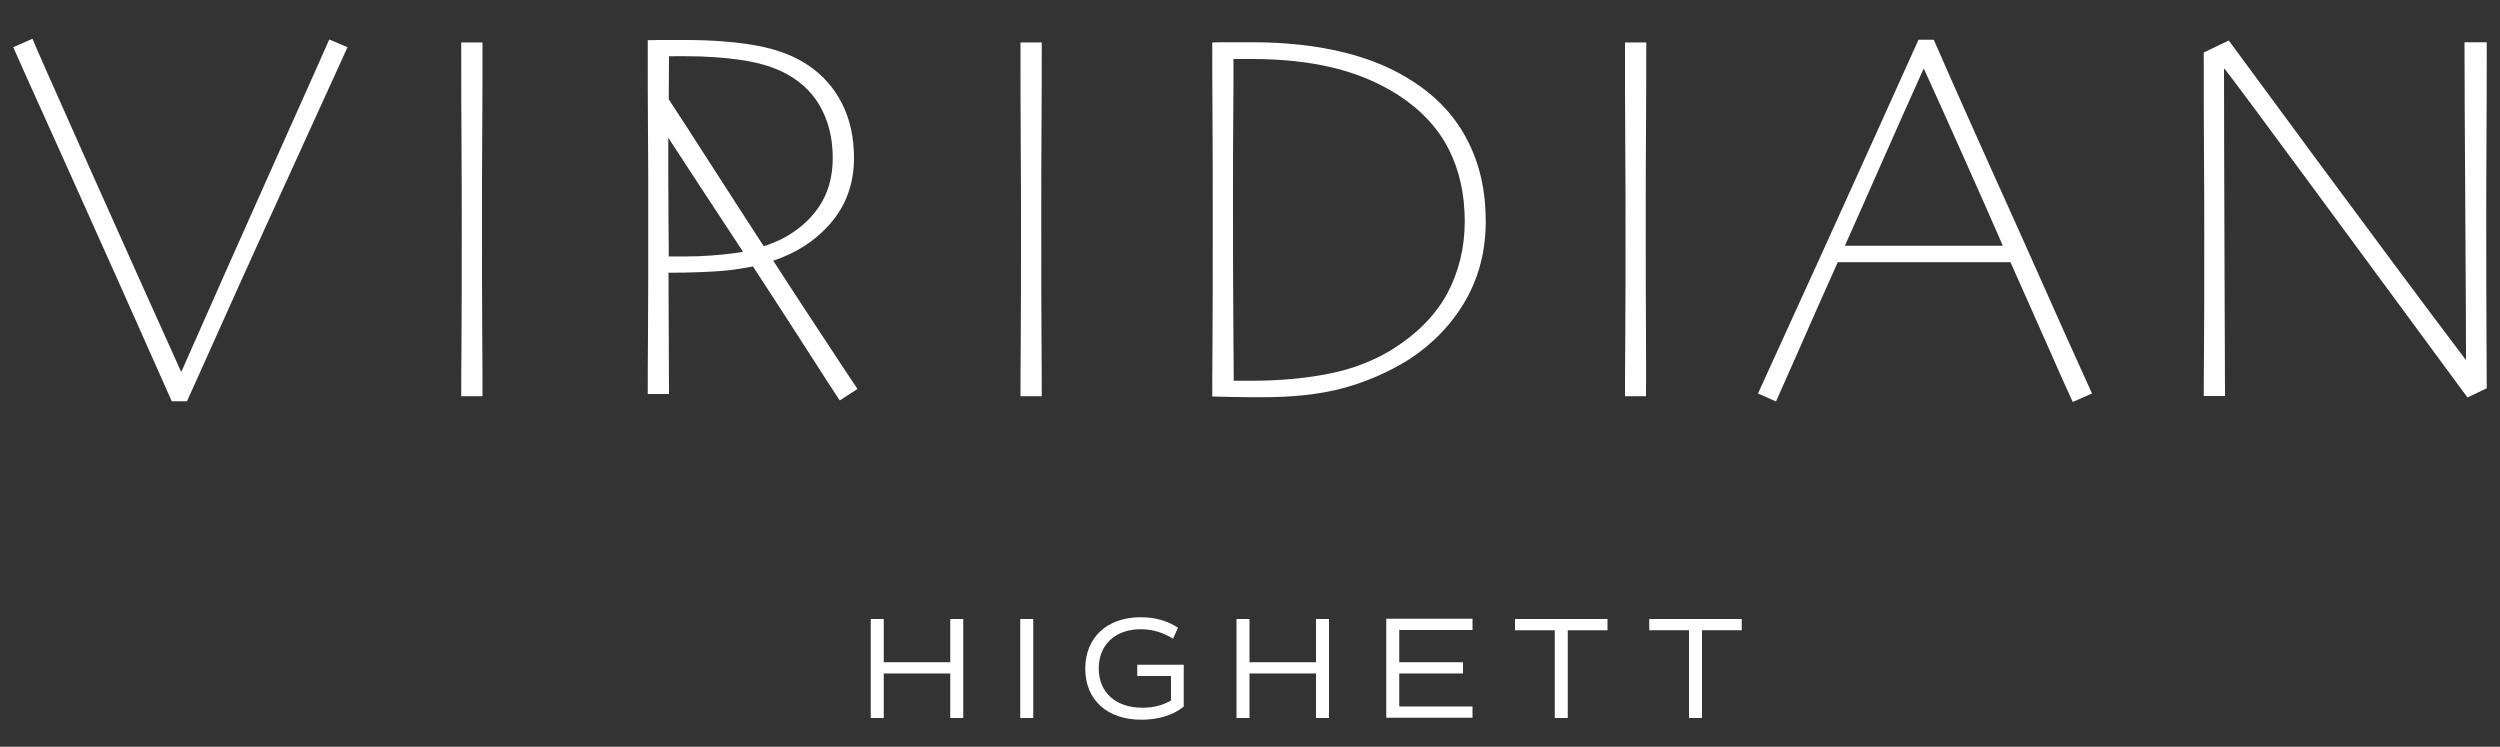 <?xml version="1.0" encoding="utf-8"?>
<!-- Generator: Adobe Illustrator 16.0.0, SVG Export Plug-In . SVG Version: 6.00 Build 0)  -->
<!DOCTYPE svg PUBLIC "-//W3C//DTD SVG 1.1//EN" "http://www.w3.org/Graphics/SVG/1.1/DTD/svg11.dtd">
<svg version="1.1" id="Layer_1" xmlns="http://www.w3.org/2000/svg" xmlns:xlink="http://www.w3.org/1999/xlink" x="0px" y="0px"
	 width="425.2px" height="127px" viewBox="0 148.1 425.2 127" enable-background="new 0 148.1 425.2 127" xml:space="preserve">
<rect x="0" y="148.1" width="425.2" height="127" fill="#333333" stroke="none"/>
<g>
	<g>
		<path fill="#FFFFFF" d="M59.103,156.133c-0.17,0.341-3.359,7.398-9.652,21.176c-6.293,13.733-12.161,26.787-17.646,39.033h-2.594
			c-6.081-13.734-11.991-26.915-17.688-39.586c-5.698-12.629-8.802-19.517-9.27-20.623l3.274-1.445
			c0.212,0.596,3.274,7.568,9.227,20.877c5.953,13.31,11.268,25.215,16.03,35.717h0.085c4.72-10.672,10.035-22.705,15.987-35.972
			c5.953-13.266,8.972-20.111,9.142-20.494L59.103,156.133z"/>
		<path fill="#FFFFFF" d="M82.063,215.491h-3.614c0-1.786,0-5.018,0.043-9.609c0.042-4.593,0.042-11.226,0.042-19.857
			c0-3.401,0-7.908-0.042-13.436c-0.043-5.528-0.043-11.311-0.043-17.264h3.614c0,4.295,0,9.27-0.042,14.925
			s-0.042,10.29-0.042,13.904c0,9.099,0,16.157,0.042,21.132C82.063,210.262,82.063,213.663,82.063,215.491z"/>
		<path fill="#FFFFFF" d="M177.181,215.491h-3.614c0-1.786,0-5.018,0.042-9.609c0.042-4.593,0.042-11.226,0.042-19.857
			c0-3.401,0-7.908-0.042-13.436c-0.042-5.528-0.042-11.311-0.042-17.264h3.614c0,4.295,0,9.27-0.043,14.925
			c-0.042,5.655-0.042,10.29-0.042,13.904c0,9.099,0,16.157,0.042,21.132C177.181,210.262,177.181,213.663,177.181,215.491z"/>
		<path fill="#FFFFFF" d="M252.696,185.728c0,4.975-1.147,9.481-3.443,13.479c-2.297,3.997-5.527,7.355-9.609,10.035
			c-3.572,2.211-7.313,3.826-11.268,4.89c-3.955,1.063-8.547,1.53-13.777,1.53c-1.275,0-2.763,0-4.549-0.042
			c-1.786-0.043-3.062-0.043-3.869-0.085c0-1.361,0-4.508,0.042-9.397s0.042-11.778,0.042-20.707c0-5.655,0-11.353-0.042-17.051
			c-0.042-5.74-0.042-10.077-0.042-13.054c0.723-0.042,1.743-0.042,3.019-0.042c1.318,0,2.551,0,3.742,0
			c5.826,0,11.055,0.595,15.69,1.743c4.634,1.147,8.589,2.849,11.948,5.103c4.082,2.679,7.101,6.037,9.1,10.034
			C251.719,176.16,252.696,180.667,252.696,185.728z M249.125,185.728c0-4.55-0.894-8.632-2.723-12.246
			c-1.828-3.614-4.719-6.718-8.674-9.27c-3.273-2.083-6.93-3.614-10.97-4.592c-4.04-0.979-8.675-1.488-13.861-1.488
			c-0.468,0-1.063,0-1.701,0c-0.638,0-1.105,0-1.403,0c0,2.424,0,5.782-0.042,10.077c-0.043,4.295-0.043,8.674-0.043,13.182
			c0,7.738,0,13.988,0.043,18.751c0.042,4.762,0.042,9.014,0.085,12.713c0.51,0,1.021,0,1.573,0s1.063,0,1.531,0
			c4.847,0,9.269-0.425,13.266-1.232s7.526-2.211,10.63-4.125c4.125-2.594,7.229-5.697,9.27-9.396
			C248.104,194.359,249.125,190.235,249.125,185.728z"/>
		<path fill="#FFFFFF" d="M279.952,215.491h-3.572c0-1.786,0-5.018,0.043-9.609c0.043-4.593,0.043-11.226,0.043-19.857
			c0-3.401,0-7.908-0.043-13.436c-0.043-5.528-0.043-11.311-0.043-17.264h3.615c0,4.295,0,9.27-0.043,14.925
			s-0.043,10.29-0.043,13.904c0,9.099,0,16.157,0.043,21.132C279.995,210.262,279.952,213.663,279.952,215.491z"/>
		<path fill="#FFFFFF" d="M355.807,215.024l-3.273,1.445c-1.021-2.211-2.338-5.145-3.955-8.844
			c-1.615-3.656-3.826-8.632-6.633-14.925h-29.381c-2.637,5.91-4.932,11.013-6.803,15.35c-1.914,4.338-3.146,7.102-3.699,8.334
			l-3.063-1.36c0.979-2.169,4.721-10.375,11.227-24.619c6.463-14.244,11.82-26.107,16.072-35.547h2.594
			c2.891,6.634,7.738,17.519,14.541,32.57C350.153,202.523,354.276,211.707,355.807,215.024z M340.627,189.852
			c-1.912-4.38-4.123-9.396-6.676-15.095c-2.551-5.697-4.762-10.672-6.717-14.925h-0.086c-2.125,4.72-4.465,9.95-6.973,15.647
			c-2.51,5.698-4.635,10.46-6.379,14.372v0.043h26.83V189.852z"/>
		<path fill="#FFFFFF" d="M422.946,155.325c0,4.72,0,10.077-0.041,16.115c-0.043,6.038-0.043,10.417-0.043,13.054
			c0,8.504,0,15.478,0.043,20.92c0.041,5.442,0.041,8.334,0.041,8.717l-3.273,1.573c-8.844-11.991-17.646-23.939-26.404-35.845
			c-8.76-11.905-13.734-18.581-14.926-20.069l-0.084,0.042c0,8.037,0.043,18.837,0.084,32.485
			c0.043,13.606,0.086,21.346,0.086,23.131h-3.613c0-0.765,0-3.401,0.041-7.993c0.043-4.593,0.043-10.971,0.043-19.134
			c0-3.274,0-7.781-0.043-13.564c-0.041-5.782-0.041-11.692-0.041-17.73l4.252-2.041c1.402,1.913,6.717,9.1,15.859,21.515
			c9.184,12.416,17.305,23.344,24.406,32.741l0.086-0.043c0-4.592-0.043-13.437-0.129-26.447
			c-0.084-13.012-0.127-22.195-0.127-27.468h3.783V155.325z"/>
	</g>
	<g>
		<path fill="#FFFFFF" d="M163.83,253.377v16.838h-2.211v-7.569h-11.311v7.569h-2.211v-16.838h2.211v7.355h11.311v-7.355H163.83z"/>
		<path fill="#FFFFFF" d="M173.524,253.377h2.211v16.838h-2.211V253.377z"/>
		<path fill="#FFFFFF" d="M201.29,268.301c-1.701,1.403-4.252,2.211-7.143,2.211c-5.868,0-9.567-3.401-9.567-8.674
			s3.657-8.759,9.439-8.759c2.381,0,4.549,0.595,6.335,1.785l-0.851,1.871c-1.743-1.105-3.572-1.615-5.485-1.615
			c-4.38,0-7.144,2.679-7.144,6.676c0,4.081,2.892,6.675,7.441,6.675c1.786,0,3.402-0.382,4.847-1.232v-4.167h-5.74v-1.913h7.909
			v7.143H201.29z"/>
		<path fill="#FFFFFF" d="M226.037,253.377v16.838h-2.212v-7.569h-11.31v7.569h-2.211v-16.838h2.211v7.355h11.31v-7.355H226.037z"/>
		<path fill="#FFFFFF" d="M237.985,255.29v5.442h10.842v1.913h-10.842v5.613h12.458v1.913h-14.669v-16.838h14.669v1.913h-12.458
			V255.29z"/>
		<path fill="#FFFFFF" d="M273.404,255.29h-6.761v14.925h-2.211V255.29h-6.761v-1.913h15.732V255.29L273.404,255.29z"/>
		<path fill="#FFFFFF" d="M296.237,255.29h-6.761v14.925h-2.211V255.29h-6.761v-1.913h15.732V255.29L296.237,255.29z"/>
	</g>
	<path fill="#FFFFFF" d="M140.273,205.839c-2.211-3.316-5.145-7.823-8.759-13.394c3.912-1.318,7.101-3.359,9.609-6.208
		c2.764-3.146,4.125-6.888,4.125-11.268c0-3.486-0.681-6.591-2.041-9.27c-1.361-2.679-3.274-4.848-5.825-6.548
		c-2.296-1.531-5.145-2.637-8.589-3.274c-3.401-0.638-7.526-0.978-12.416-0.978c-0.723,0-1.616,0-2.721,0
		c-1.106,0-2.296,0-3.487,0.042c0,5.74,0,10.971,0.042,15.69s0.042,8.674,0.042,11.905c0,10.162,0,17.688-0.042,22.578
		c-0.042,4.848-0.042,8.206-0.042,9.992h3.614l-0.085-20.622c3.784,0,6.973-0.128,9.524-0.34c1.701-0.171,3.274-0.426,4.847-0.724
		c4.125,6.336,7.356,11.311,9.609,14.84c2.466,3.827,4.167,6.506,5.145,7.951l3.019-1.956
		C144.823,212.77,142.995,209.964,140.273,205.839z M115.272,157.664c0.723,0,1.233,0,1.445,0c3.317,0,6.335,0.213,9.057,0.595
		c2.721,0.383,5.06,1.021,7.016,1.914c2.891,1.36,5.103,3.273,6.591,5.825c1.488,2.551,2.253,5.527,2.253,8.972
		c0,3.274-0.808,6.08-2.424,8.419s-3.827,4.167-6.59,5.527c-0.851,0.383-1.786,0.766-2.722,1.063
		c-0.34-0.511-0.68-1.021-1.021-1.573c-1.913-2.977-4.422-6.804-7.441-11.523c-2.891-4.507-5.442-8.461-7.696-11.905
		c0.042-4.465,0.042-6.889,0.042-7.313C114.039,157.664,114.549,157.664,115.272,157.664z M116.292,191.723c-0.17,0-0.596,0-1.233,0
		s-1.105,0-1.318,0c0-0.426,0-2.381-0.042-5.825c0-3.487-0.042-6.293-0.042-8.504c0-1.446,0-3.402,0-5.868
		c2.041,3.146,4.082,6.208,6.038,9.227c2.679,4.082,4.89,7.441,6.676,10.163c-0.298,0.042-0.595,0.127-0.936,0.17
		C122.713,191.468,119.651,191.723,116.292,191.723z"/>
</g>
</svg>
